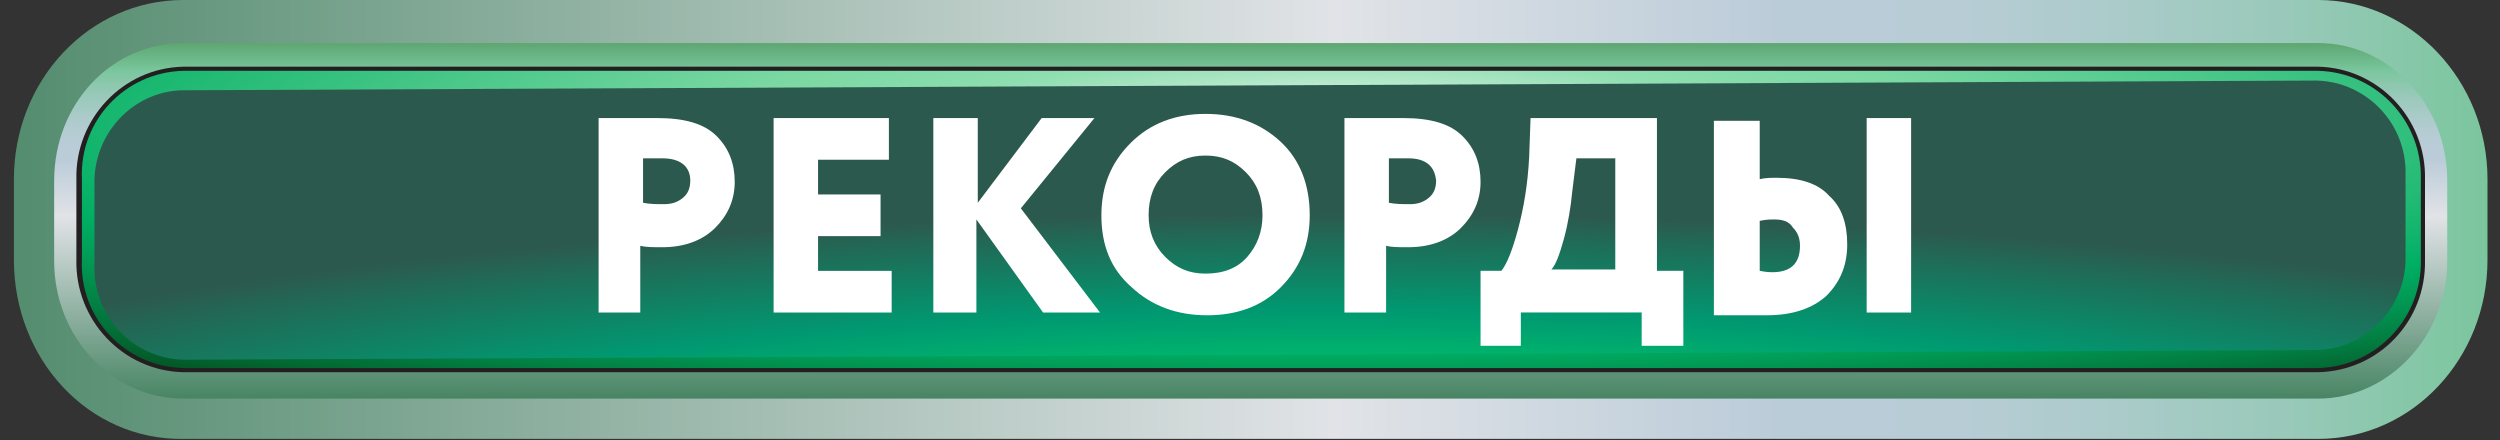 <?xml version="1.0" encoding="utf-8"?>
<!-- Generator: Adobe Illustrator 23.0.1, SVG Export Plug-In . SVG Version: 6.00 Build 0)  -->
<svg version="1.1" id="Layer_1" xmlns="http://www.w3.org/2000/svg" xmlns:xlink="http://www.w3.org/1999/xlink" x="0px" y="0px"
	 viewBox="0 0 180 31.7" style="enable-background:new 0 0 180 31.7;" xml:space="preserve">
<rect x="0" y="0" width="180" height="31.7" fill="#333333" stroke="none"/>
<style type="text/css">
	.st0{fill:url(#SVGID_1_);}
	.st1{fill:url(#SVGID_2_);}
	.st2{fill:#231F20;}
	.st3{fill:url(#SVGID_3_);}
	.st4{fill:url(#SVGID_4_);}
	.st5{fill:#FFFFFF;}
</style>
<title>pomenyat_otjat</title>
<g>
	<g id="chat">
		<g id="pomenyat_otjat">
			<g id="Layer_6">
				
					<linearGradient id="SVGID_1_" gradientUnits="userSpaceOnUse" x1="-1331.014" y1="-2354.995" x2="-1612.748" y2="-2354.995" gradientTransform="matrix(-0.95 0 0 0.15 -1302.33 369.05)">
					<stop  offset="1.000000e-02" style="stop-color:#7DC9A9"/>
					<stop  offset="7.000000e-02" style="stop-color:#367A55"/>
					<stop  offset="0.5" style="stop-color:#E1E3E7"/>
					<stop  offset="0.62" style="stop-color:#BBCCD9"/>
					<stop  offset="0.67" style="stop-color:#B7CCD5"/>
					<stop  offset="0.71" style="stop-color:#ABCBCA"/>
					<stop  offset="0.76" style="stop-color:#97C9B8"/>
					<stop  offset="0.81" style="stop-color:#7BC69E"/>
					<stop  offset="0.81" style="stop-color:#79C69C"/>
					<stop  offset="1" style="stop-color:#1D5E10"/>
				</linearGradient>
				<path class="st0" d="M13.2,0h153.7c6.7,0,12.2,5.8,12.2,12.9v5.8c0,7.1-5.4,12.9-12.2,12.9H13.2C6.4,31.7,1,25.9,1,18.7v-5.8
					C1,5.8,6.4,0,13.2,0z"/>
				
					<linearGradient id="SVGID_2_" gradientUnits="userSpaceOnUse" x1="-1465.663" y1="-2243.06" x2="-1465.663" y2="-2469.66" gradientTransform="matrix(-0.95 0 0 0.15 -1302.33 369.05)">
					<stop  offset="1.000000e-02" style="stop-color:#7DC9A9"/>
					<stop  offset="7.000000e-02" style="stop-color:#367A55"/>
					<stop  offset="0.5" style="stop-color:#E1E3E7"/>
					<stop  offset="0.62" style="stop-color:#BBCCD9"/>
					<stop  offset="0.67" style="stop-color:#B7CCD5"/>
					<stop  offset="0.71" style="stop-color:#ABCBCA"/>
					<stop  offset="0.76" style="stop-color:#97C9B8"/>
					<stop  offset="0.81" style="stop-color:#7BC69E"/>
					<stop  offset="0.81" style="stop-color:#79C69C"/>
					<stop  offset="1" style="stop-color:#1D5E10"/>
				</linearGradient>
				<path class="st1" d="M13.2,3.1h153.7c5.1,0,9.3,4.4,9.3,9.9v5.8c0,5.4-4.2,9.9-9.3,9.9H13.2c-5.1,0-9.3-4.4-9.3-9.9V13
					C3.9,7.5,8,3.1,13.2,3.1z"/>
				<path class="st2" d="M13.2,4.8h153.7c4.4,0.1,7.8,3.8,7.7,8.1v5.8c0.1,4.4-3.3,8-7.7,8.1H13.2c-4.4-0.1-7.8-3.8-7.7-8.1v-5.8
					C5.4,8.6,8.8,4.9,13.2,4.8z"/>
				
					<radialGradient id="SVGID_3_" cx="-1465.053" cy="-2551.53" r="157.647" gradientTransform="matrix(-0.96 0 0 0.16 -1310.21 417.118)" gradientUnits="userSpaceOnUse">
					<stop  offset="0" style="stop-color:#FFFFFF"/>
					<stop  offset="1.000000e-02" style="stop-color:#F6FCF9"/>
					<stop  offset="8.000000e-02" style="stop-color:#CBEFDA"/>
					<stop  offset="0.14" style="stop-color:#A9E5C2"/>
					<stop  offset="0.19" style="stop-color:#90DEB1"/>
					<stop  offset="0.25" style="stop-color:#81DAA7"/>
					<stop  offset="0.29" style="stop-color:#7CD8A3"/>
					<stop  offset="0.65" style="stop-color:#00AF64"/>
					<stop  offset="0.79" style="stop-color:#027E42"/>
					<stop  offset="1" style="stop-color:#052D09"/>
				</radialGradient>
				<path class="st3" d="M13.2,5.1h153.7c4.2,0.1,7.5,3.6,7.4,7.8v5.8c0.1,4.2-3.2,7.7-7.4,7.8H13.2c-4.2-0.1-7.5-3.6-7.3-7.8v-5.8
					C5.7,8.7,9,5.2,13.2,5.1z"/>
				
					<radialGradient id="SVGID_4_" cx="-1461.402" cy="-2398.55" r="125.415" gradientTransform="matrix(-0.96 0 0 0.16 -1306.72 419.228)" gradientUnits="userSpaceOnUse">
					<stop  offset="0" style="stop-color:#BDE5CF"/>
					<stop  offset="1.000000e-02" style="stop-color:#B0E4C8"/>
					<stop  offset="6.000000e-02" style="stop-color:#7BE0AA"/>
					<stop  offset="0.12" style="stop-color:#4FDC92"/>
					<stop  offset="0.17" style="stop-color:#2DDA7F"/>
					<stop  offset="0.21" style="stop-color:#14D871"/>
					<stop  offset="0.26" style="stop-color:#05D669"/>
					<stop  offset="0.29" style="stop-color:#00D666"/>
					<stop  offset="0.65" style="stop-color:#009971"/>
					<stop  offset="0.92" style="stop-color:#216956"/>
					<stop  offset="1" style="stop-color:#2C594D"/>
				</radialGradient>
				<path class="st4" d="M13.1,6.5l153.7-0.7c3.6,0.1,6.5,3.1,6.4,6.8v5.8c0.1,3.6-2.7,6.7-6.4,6.8L13.2,25.9
					c-3.6-0.1-6.5-3.1-6.4-6.8v-5.8C6.7,9.7,9.5,6.6,13.1,6.5z"/>
			</g>
		</g>
	</g>
</g>
<g>
	<path class="st5" d="M46.3,22.5h-3.2v-14c0.2,0,0.9,0,2,0c1.1,0,1.9,0,2.2,0c2,0,3.4,0.4,4.3,1.3c0.9,0.9,1.3,2,1.3,3.3
		c0,1.3-0.5,2.4-1.4,3.3c-0.9,0.9-2.2,1.4-3.8,1.4c-0.7,0-1.2,0-1.6-0.1V22.5z M47.7,11.4c-0.1,0-0.5,0-1.4,0v3.2
		c0.5,0.1,1,0.1,1.5,0.1c0.5,0,0.9-0.1,1.3-0.4c0.4-0.3,0.6-0.7,0.6-1.3C49.7,12,49,11.4,47.7,11.4z"/>
	<path class="st5" d="M55.7,22.5v-14H64v3h-5.1v2.5h4.5v3h-4.5v2.5h5.3v3H55.7z"/>
	<path class="st5" d="M67.2,22.5v-14h3.2v6.1L75,8.5h3.8l-5.3,6.5l5.7,7.5h-4.1l-4.8-6.7v6.7H67.2z"/>
	<path class="st5" d="M79.3,15.5c0-2.1,0.7-3.8,2.1-5.2s3.2-2.1,5.4-2.1c2.2,0,4,0.7,5.4,2c1.4,1.3,2.1,3.1,2.1,5.3
		c0,2.1-0.7,3.8-2.1,5.2c-1.4,1.4-3.2,2-5.3,2c-2.2,0-4-0.7-5.4-2C80,19.4,79.3,17.7,79.3,15.5z M82.7,15.5c0,1.2,0.4,2.2,1.2,3
		c0.8,0.8,1.7,1.2,2.9,1.2c1.3,0,2.3-0.4,3-1.2c0.7-0.8,1.1-1.8,1.1-3c0-1.3-0.4-2.3-1.2-3.1c-0.8-0.8-1.7-1.2-2.9-1.2
		c-1.2,0-2.1,0.4-2.9,1.2C83.1,13.2,82.7,14.2,82.7,15.5z"/>
	<path class="st5" d="M100,22.5h-3.2v-14c0.2,0,0.9,0,2,0c1.1,0,1.9,0,2.2,0c2,0,3.4,0.4,4.3,1.3c0.9,0.9,1.3,2,1.3,3.3
		c0,1.3-0.5,2.4-1.4,3.3c-0.9,0.9-2.2,1.4-3.8,1.4c-0.7,0-1.2,0-1.6-0.1V22.5z M101.4,11.4c-0.1,0-0.5,0-1.4,0v3.2
		c0.5,0.1,1,0.1,1.5,0.1c0.5,0,0.9-0.1,1.3-0.4c0.4-0.3,0.6-0.7,0.6-1.3C103.3,12,102.7,11.4,101.4,11.4z"/>
	<path class="st5" d="M106.6,24.9v-5.4h1.5c0.4-0.5,0.8-1.5,1.2-3c0.4-1.5,0.7-3.2,0.8-5.2l0.1-2.8h9.1v11h1.9v5.4h-3v-2.4h-8.7v2.4
		H106.6z M113.2,13.8c-0.1,1.1-0.3,2.3-0.6,3.4c-0.3,1.1-0.6,1.9-0.9,2.2h4.6v-8h-2.8L113.2,13.8z"/>
	<path class="st5" d="M126.7,8.5v4.4c0.4-0.1,0.9-0.1,1.2-0.1c1.7,0,3,0.4,3.8,1.3c0.9,0.8,1.3,2,1.3,3.5c0,1.5-0.5,2.7-1.5,3.7
		c-1,0.9-2.4,1.4-4.3,1.4c-0.5,0-1.2,0-2.1,0c-0.9,0-1.4,0-1.7,0v-14H126.7z M127.7,15.8c-0.2,0-0.5,0-1,0.1v3.6
		c0.5,0.1,0.8,0.1,0.9,0.1c1.3,0,2-0.6,2-1.9c0-0.6-0.2-1-0.5-1.3C128.8,15.9,128.3,15.8,127.7,15.8z M134.4,22.5v-14h3.2v14H134.4z
		"/>
</g>
</svg>
